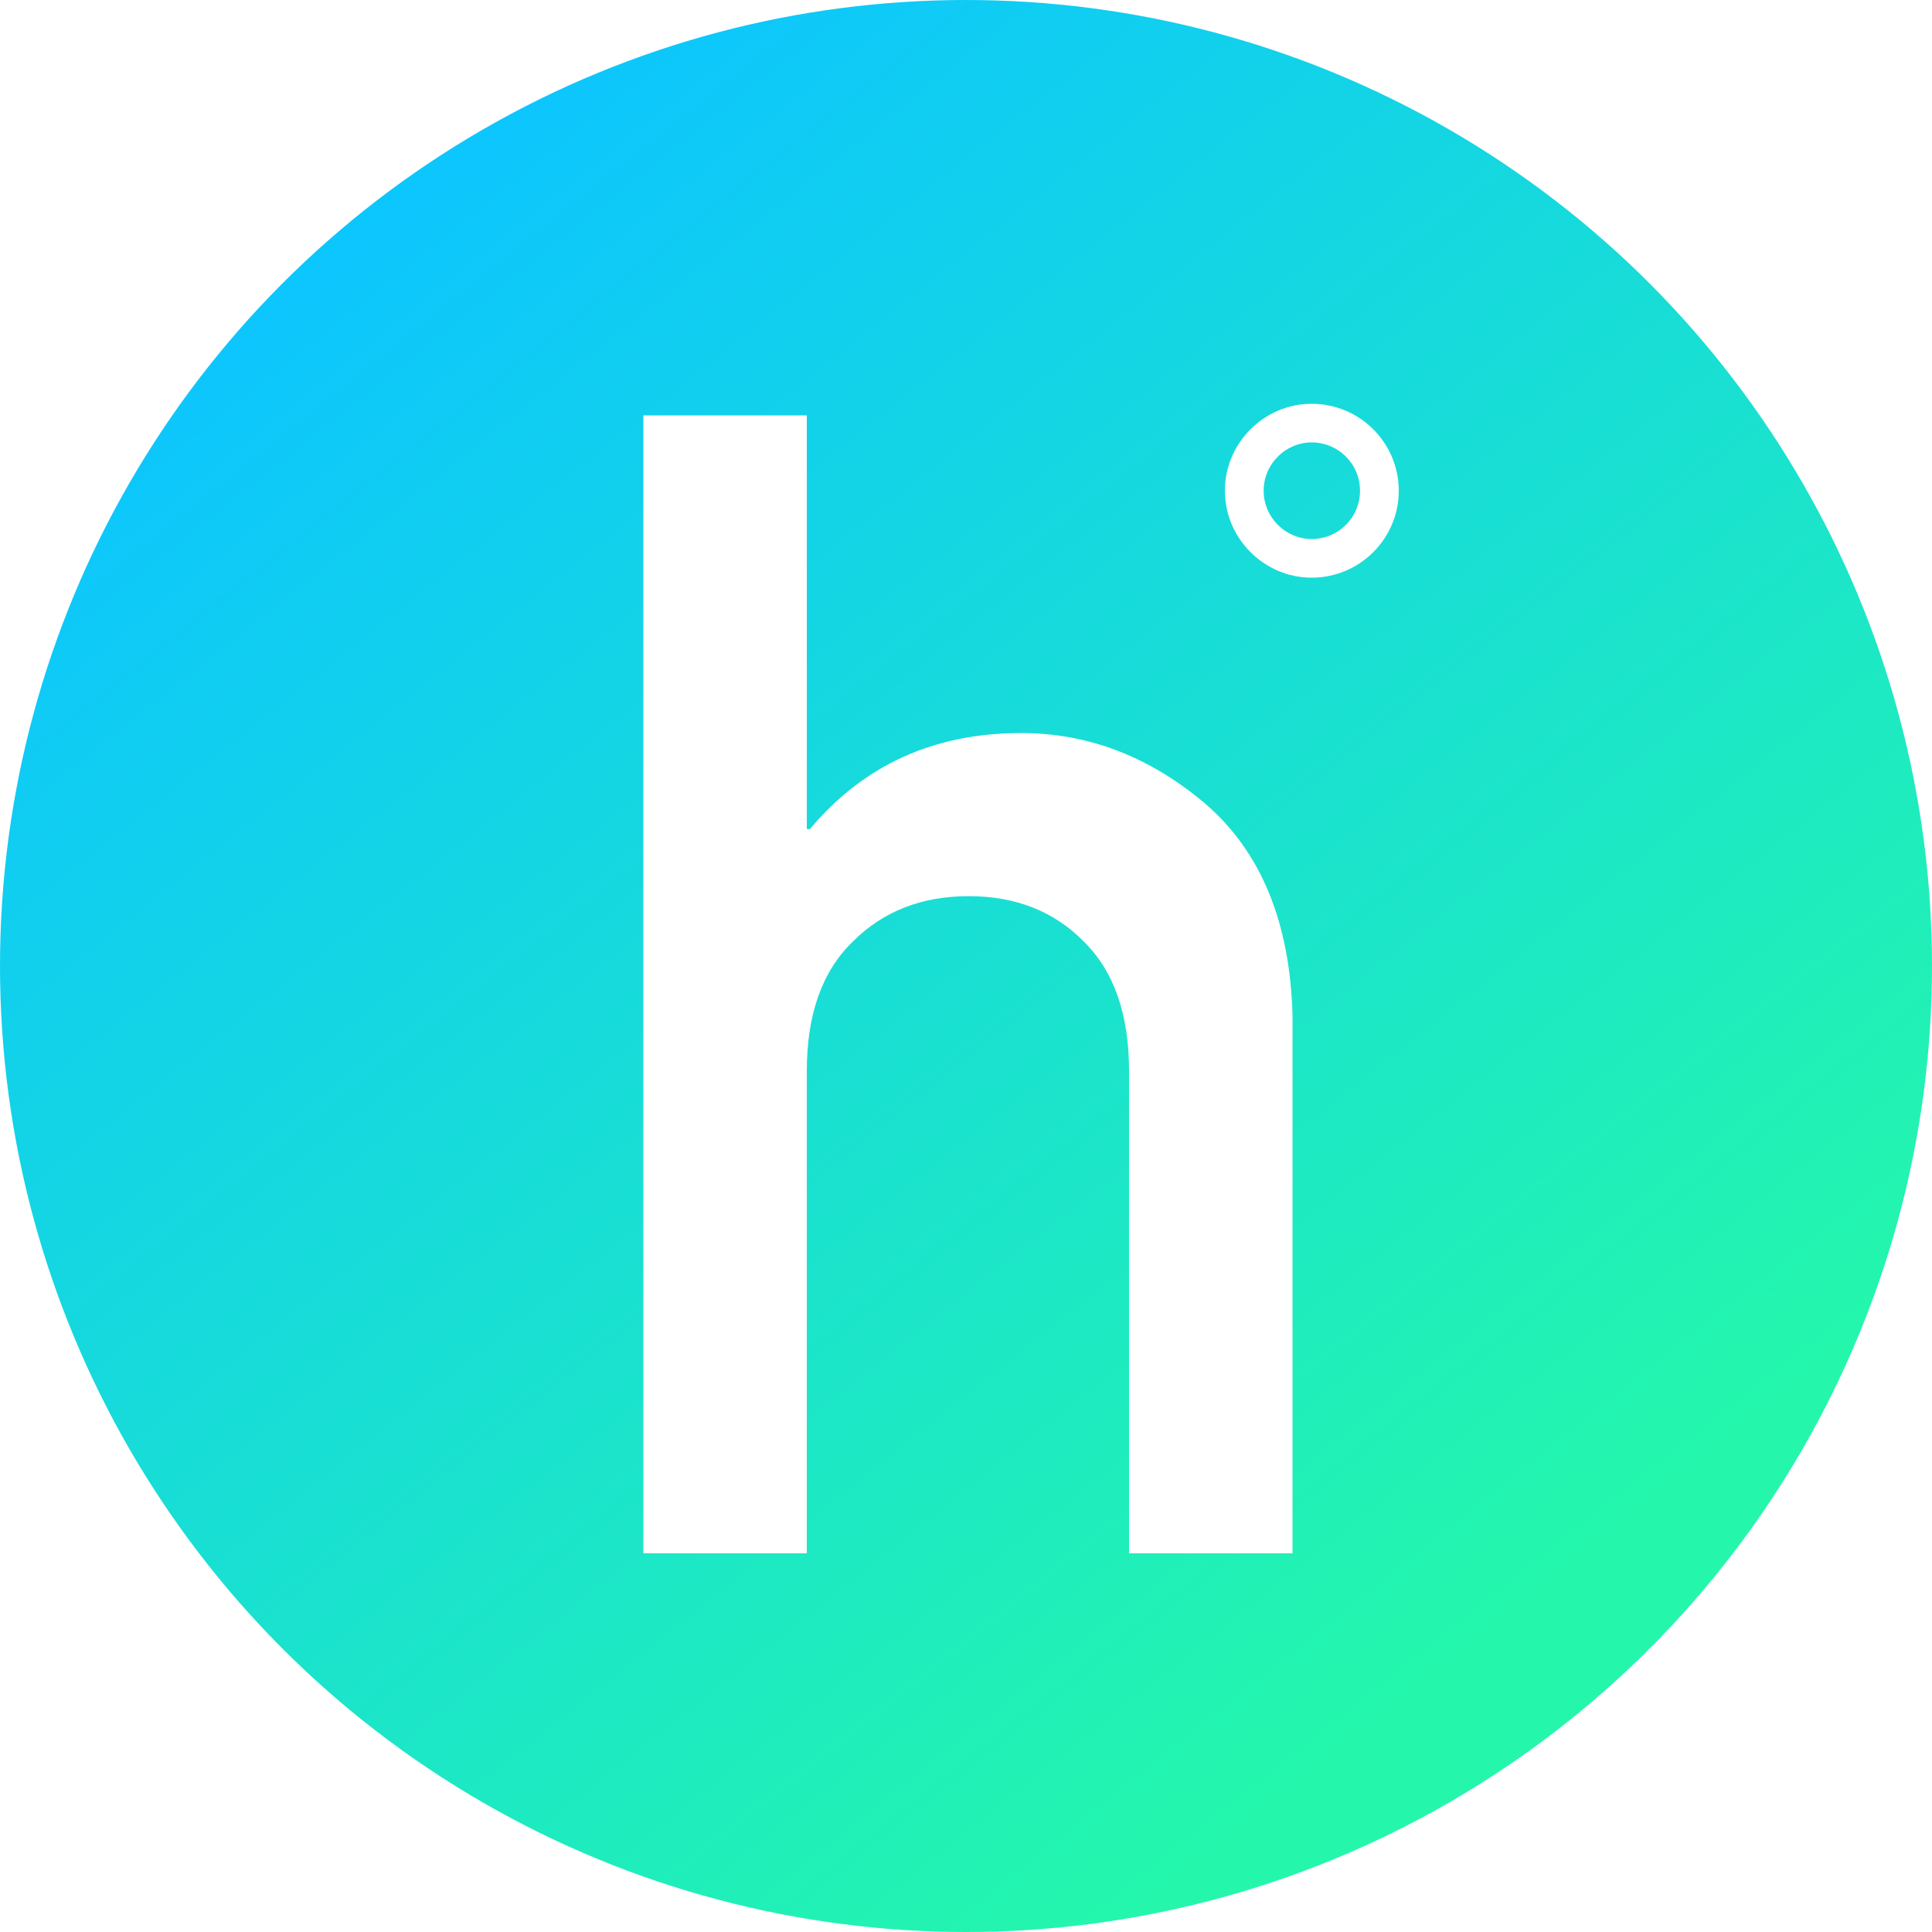 <svg width="1000" height="1000" viewBox="0 0 1000 1000" fill="none" xmlns="http://www.w3.org/2000/svg">
<circle cx="500" cy="500" r="500" fill="url(#paint0_linear)"/>
<g filter="url(#filter0_d)">
<path d="M333 794H417.607V544.342C417.607 514.986 425.569 492.632 441.492 477.281C457.145 461.661 477.116 453.85 501.405 453.85C525.694 453.85 545.53 461.661 560.913 477.281C576.566 492.632 584.393 514.986 584.393 544.342V794H669V515.255C667.651 467.316 652.672 430.958 624.065 406.181C595.188 381.673 563.342 369.419 528.528 369.419C483.458 369.419 447.024 385.982 419.227 419.108H417.607V205H333V794Z" fill="white"/>
</g>
<g filter="url(#filter1_d)">
<path d="M678.861 205C654.341 205 634 225.278 634 250C634 274.722 654.341 295 678.861 295C703.938 295 724 274.722 724 250C724 225.278 703.938 205 678.861 205ZM678.861 275C665.486 275 654.062 263.889 654.062 250C654.062 236.111 665.486 225 678.861 225C692.793 225 703.938 236.111 703.938 250C703.938 263.889 692.793 275 678.861 275Z" fill="white"/>
</g>
<defs>
<filter id="filter0_d" x="264" y="146" width="474" height="727" filterUnits="userSpaceOnUse" color-interpolation-filters="sRGB">
<feFlood flood-opacity="0" result="BackgroundImageFix"/>
<feColorMatrix in="SourceAlpha" type="matrix" values="0 0 0 0 0 0 0 0 0 0 0 0 0 0 0 0 0 0 127 0"/>
<feOffset dy="10"/>
<feGaussianBlur stdDeviation="34.5"/>
<feColorMatrix type="matrix" values="0 0 0 0 0.438 0 0 0 0 0.438 0 0 0 0 0.438 0 0 0 0.15 0"/>
<feBlend mode="normal" in2="BackgroundImageFix" result="effect1_dropShadow"/>
<feBlend mode="normal" in="SourceGraphic" in2="effect1_dropShadow" result="shape"/>
</filter>
<filter id="filter1_d" x="601" y="176" width="156" height="156" filterUnits="userSpaceOnUse" color-interpolation-filters="sRGB">
<feFlood flood-opacity="0" result="BackgroundImageFix"/>
<feColorMatrix in="SourceAlpha" type="matrix" values="0 0 0 0 0 0 0 0 0 0 0 0 0 0 0 0 0 0 127 0"/>
<feOffset dy="4"/>
<feGaussianBlur stdDeviation="16.5"/>
<feColorMatrix type="matrix" values="0 0 0 0 0.471 0 0 0 0 0.471 0 0 0 0 0.471 0 0 0 0.15 0"/>
<feBlend mode="normal" in2="BackgroundImageFix" result="effect1_dropShadow"/>
<feBlend mode="normal" in="SourceGraphic" in2="effect1_dropShadow" result="shape"/>
</filter>
<linearGradient id="paint0_linear" x1="236.667" y1="56.667" x2="836.667" y2="810" gradientUnits="userSpaceOnUse">
<stop stop-color="#0CC5FF"/>
<stop offset="1" stop-color="#24F7AB"/>
</linearGradient>
</defs>
</svg>
